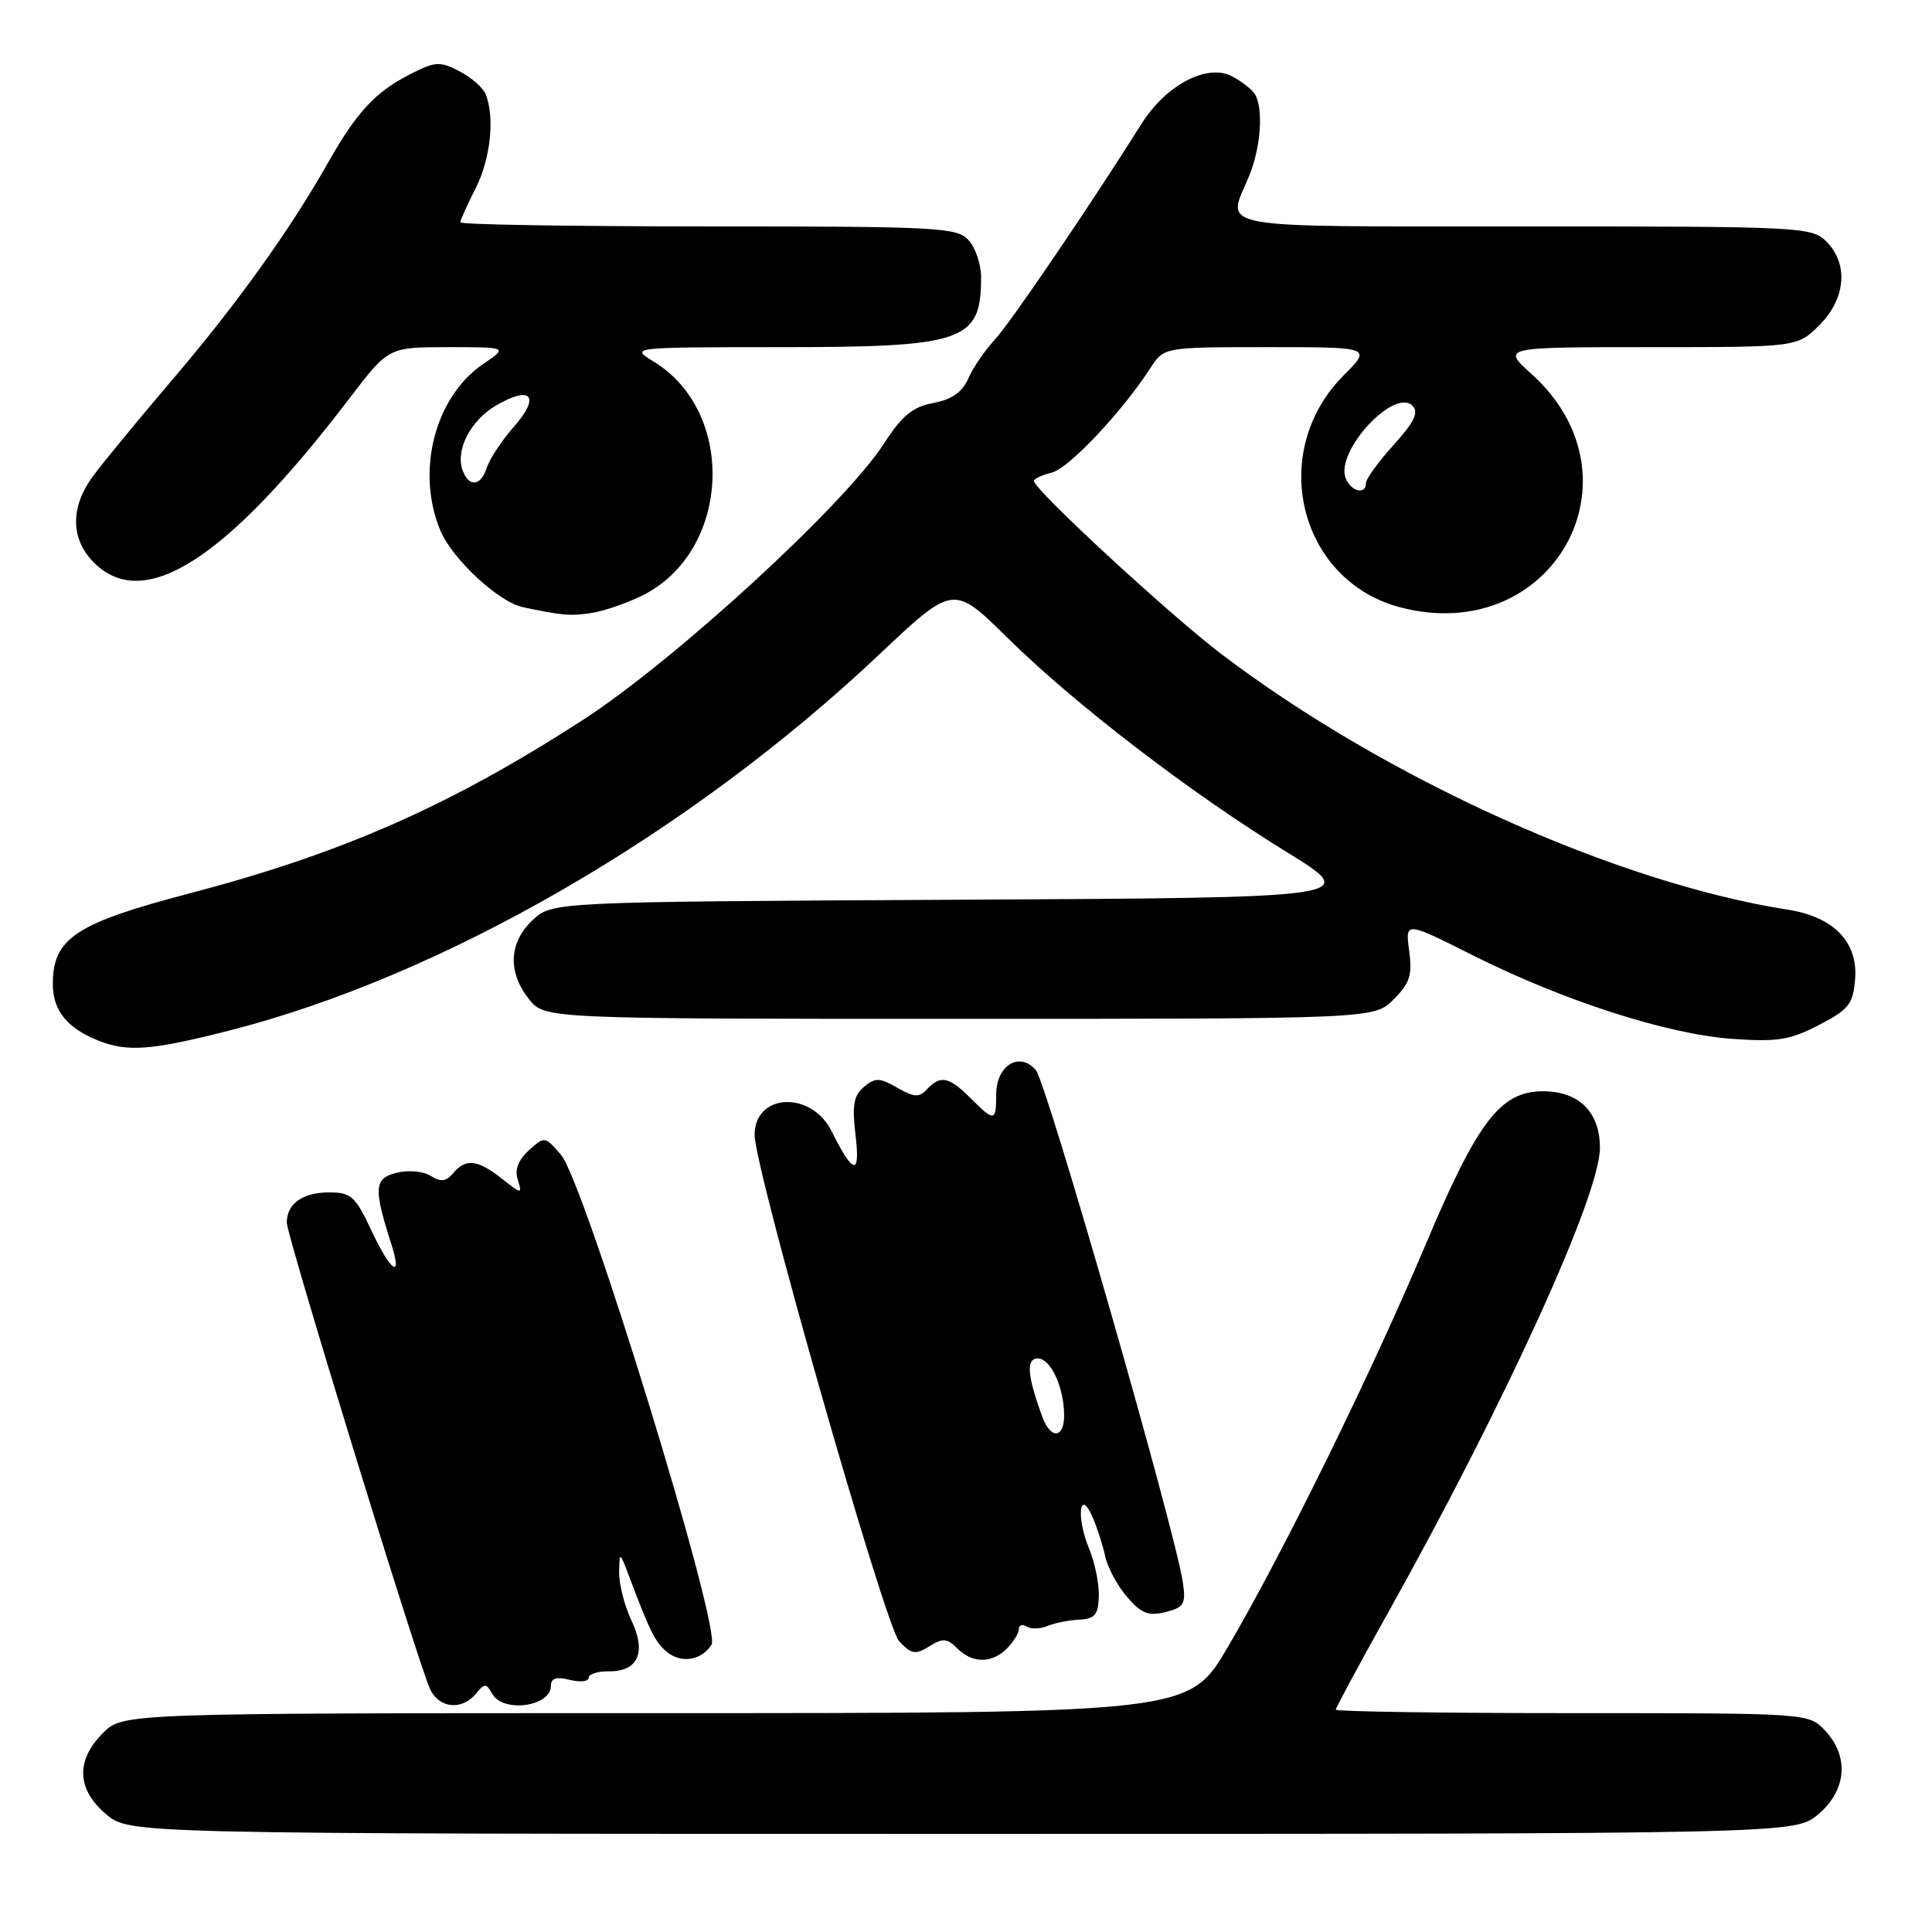 <?xml version="1.0" encoding="UTF-8" standalone="no"?>
<!DOCTYPE svg PUBLIC "-//W3C//DTD SVG 1.1//EN" "http://www.w3.org/Graphics/SVG/1.1/DTD/svg11.dtd" >
<svg xmlns="http://www.w3.org/2000/svg" xmlns:xlink="http://www.w3.org/1999/xlink" version="1.1" viewBox="0 0 256 256">
 <g >
 <path fill="currentColor"
d=" M 240.92 240.41 C 244.69 237.24 245.06 232.75 241.83 229.31 C 239.65 227.00 239.65 227.00 208.33 227.00 C 191.10 227.00 177.00 226.79 177.00 226.54 C 177.00 226.28 180.09 220.55 183.87 213.79 C 199.37 186.07 212.00 158.38 212.00 152.11 C 212.00 147.36 209.23 144.60 204.46 144.60 C 198.82 144.60 195.80 148.55 188.90 164.92 C 181.73 181.92 170.01 205.78 162.69 218.25 C 157.56 227.00 157.56 227.00 86.92 227.00 C 16.27 227.00 16.27 227.00 13.64 229.64 C 10.01 233.27 10.16 237.12 14.08 240.41 C 17.15 243.00 17.15 243.00 127.50 243.00 C 237.85 243.00 237.85 243.00 240.92 240.41 Z  M 63.05 224.44 C 64.23 223.02 64.43 223.02 65.22 224.44 C 66.67 227.01 73.00 226.14 73.00 223.37 C 73.00 222.37 73.72 222.14 75.50 222.59 C 76.88 222.93 78.00 222.81 78.00 222.32 C 78.00 221.83 79.18 221.44 80.62 221.46 C 84.54 221.52 85.69 218.98 83.67 214.72 C 82.75 212.78 82.02 209.92 82.04 208.35 C 82.09 205.53 82.10 205.54 83.41 209.00 C 86.11 216.17 86.83 217.61 88.35 218.87 C 90.26 220.46 92.95 220.03 94.28 217.93 C 95.62 215.80 77.44 156.63 74.34 153.03 C 72.21 150.55 72.16 150.54 70.08 152.43 C 68.66 153.71 68.18 154.99 68.61 156.34 C 69.22 158.26 69.14 158.26 66.49 156.17 C 63.26 153.63 61.70 153.46 60.04 155.46 C 59.11 156.57 58.41 156.65 57.07 155.81 C 56.08 155.19 54.09 155.01 52.54 155.40 C 49.57 156.15 49.48 157.41 51.82 164.75 C 53.39 169.64 51.81 168.58 49.17 162.96 C 47.09 158.52 46.51 158.00 43.62 158.00 C 40.10 158.00 38.00 159.50 38.00 162.01 C 38.00 163.72 55.26 219.94 56.96 223.75 C 58.11 226.35 61.17 226.70 63.05 224.44 Z  M 133.43 218.43 C 134.29 217.56 135.00 216.41 135.00 215.87 C 135.00 215.33 135.47 215.17 136.05 215.53 C 136.62 215.89 137.86 215.85 138.80 215.45 C 139.73 215.06 141.62 214.68 143.00 214.61 C 145.06 214.52 145.52 213.97 145.60 211.52 C 145.66 209.89 145.07 207.03 144.30 205.17 C 142.59 201.08 143.03 197.07 144.76 201.00 C 145.37 202.38 146.12 204.72 146.44 206.20 C 146.75 207.69 148.06 210.12 149.34 211.60 C 151.22 213.80 152.17 214.17 154.43 213.61 C 156.89 212.99 157.15 212.54 156.74 209.70 C 155.75 202.91 138.68 143.41 137.25 141.78 C 135.06 139.28 132.00 141.18 132.00 145.04 C 132.00 148.64 131.76 148.67 128.59 145.50 C 125.75 142.66 124.61 142.43 122.83 144.33 C 121.79 145.45 121.13 145.41 118.90 144.13 C 116.56 142.79 115.98 142.77 114.49 144.01 C 113.12 145.15 112.89 146.44 113.36 150.39 C 114.01 155.84 113.09 155.70 110.19 149.89 C 107.49 144.49 100.01 144.84 99.99 150.37 C 99.98 154.87 117.29 215.52 119.15 217.48 C 120.78 219.21 121.30 219.29 123.14 218.15 C 124.93 217.03 125.49 217.07 126.84 218.41 C 128.86 220.43 131.42 220.44 133.43 218.43 Z  M 30.24 136.59 C 58.61 129.39 91.28 110.52 116.41 86.81 C 126.33 77.45 126.33 77.45 133.46 84.48 C 142.41 93.30 157.59 104.95 170.43 112.86 C 180.32 118.95 180.32 118.95 126.74 119.22 C 73.16 119.50 73.16 119.50 70.58 121.92 C 67.43 124.88 67.24 128.77 70.07 132.37 C 72.15 135.00 72.15 135.00 127.12 135.00 C 182.09 135.00 182.09 135.00 184.67 132.42 C 186.81 130.28 187.16 129.20 186.72 125.96 C 186.20 122.08 186.20 122.08 195.21 126.61 C 207.18 132.61 220.90 137.04 229.50 137.65 C 235.48 138.08 237.15 137.82 241.00 135.83 C 244.97 133.77 245.54 133.06 245.81 129.76 C 246.22 124.84 242.98 121.49 236.91 120.54 C 214.18 116.99 183.52 103.15 161.79 86.63 C 154.91 81.40 137.00 64.86 137.00 63.73 C 137.00 63.45 138.06 62.95 139.37 62.62 C 141.63 62.06 148.68 54.58 152.45 48.75 C 154.23 46.00 154.23 46.00 168.00 46.00 C 181.76 46.00 181.76 46.00 178.03 49.75 C 167.91 59.92 172.12 76.99 185.60 80.49 C 205.69 85.70 218.21 63.36 202.94 49.56 C 198.99 46.00 198.99 46.00 218.57 46.00 C 238.15 46.00 238.15 46.00 241.08 43.08 C 244.58 39.57 244.97 34.97 242.00 32.00 C 240.07 30.07 238.67 30.00 202.00 30.00 C 159.86 30.00 162.52 30.48 165.50 23.35 C 167.09 19.53 167.45 14.22 166.23 12.40 C 165.83 11.79 164.48 10.76 163.24 10.11 C 159.96 8.38 154.50 11.25 151.26 16.40 C 144.40 27.31 133.90 42.76 131.82 45.00 C 130.53 46.38 128.96 48.68 128.32 50.12 C 127.50 51.97 126.12 52.94 123.66 53.40 C 120.92 53.92 119.52 55.07 117.13 58.78 C 111.91 66.88 89.29 87.63 77.14 95.46 C 59.52 106.83 45.31 113.08 25.00 118.41 C 9.99 122.35 7.00 124.34 7.00 130.40 C 7.00 133.89 8.89 136.23 13.02 137.88 C 16.88 139.42 20.00 139.19 30.24 136.59 Z  M 85.17 78.88 C 96.80 73.06 97.66 54.64 86.60 47.90 C 83.50 46.01 83.50 46.01 103.30 46.00 C 127.80 46.00 130.00 45.24 130.00 36.75 C 130.00 35.05 129.26 32.83 128.35 31.83 C 126.81 30.13 124.39 30.00 93.85 30.00 C 75.78 30.00 61.00 29.76 61.00 29.46 C 61.00 29.16 61.90 27.16 63.00 25.00 C 64.98 21.12 65.58 15.68 64.38 12.54 C 64.04 11.65 62.46 10.26 60.88 9.44 C 58.27 8.09 57.67 8.13 54.26 9.88 C 49.73 12.20 47.25 14.88 43.50 21.50 C 38.40 30.51 31.36 40.33 22.86 50.29 C 18.26 55.68 13.49 61.48 12.25 63.19 C 9.29 67.28 9.36 71.45 12.45 74.55 C 19.09 81.18 29.99 74.18 46.31 52.78 C 51.48 46.00 51.48 46.00 59.39 46.00 C 67.30 46.00 67.30 46.00 64.00 48.25 C 57.61 52.61 55.08 62.47 58.35 70.30 C 59.93 74.07 66.05 79.76 69.27 80.45 C 74.55 81.57 75.66 81.66 78.50 81.20 C 80.15 80.93 83.15 79.89 85.17 78.88 Z  M 138.12 187.75 C 136.11 182.29 135.93 180.00 137.51 180.00 C 139.23 180.00 141.00 183.84 141.00 187.57 C 141.00 190.62 139.22 190.74 138.12 187.75 Z  M 178.30 63.34 C 176.94 59.79 184.74 51.34 187.16 53.76 C 188.03 54.63 187.42 55.90 184.66 58.96 C 182.65 61.18 181.00 63.45 181.00 64.00 C 181.00 65.63 178.99 65.14 178.30 63.34 Z  M 61.32 62.38 C 60.29 59.70 62.32 55.72 65.73 53.73 C 70.38 51.01 71.65 52.49 68.12 56.51 C 66.50 58.36 64.88 60.80 64.52 61.93 C 63.74 64.40 62.18 64.62 61.32 62.38 Z "/>
</g>
</svg>